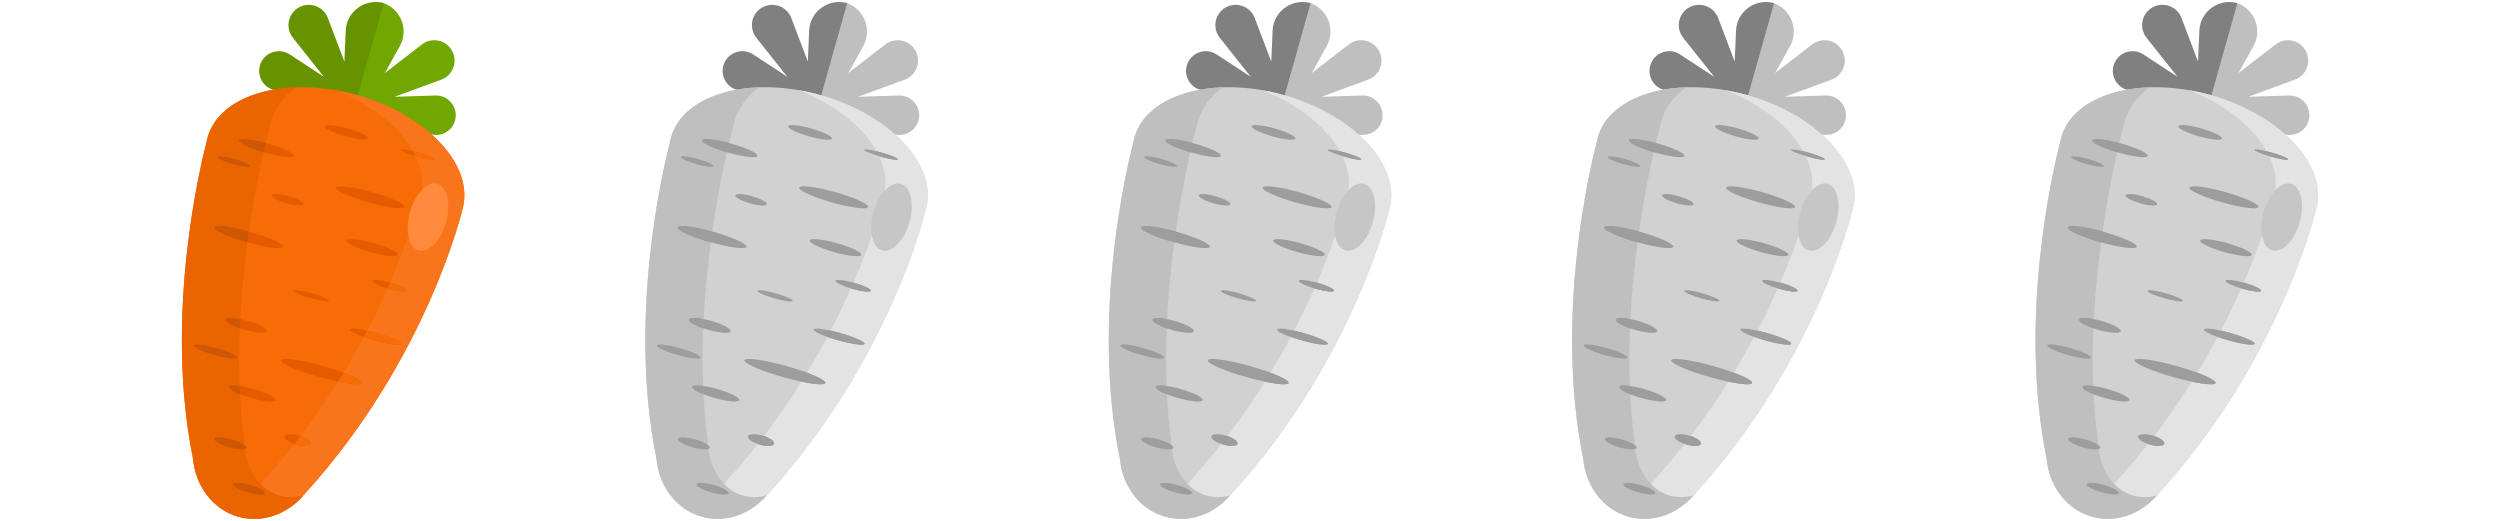 <?xml version="1.0" encoding="UTF-8"?>
<svg id="Layer_1" xmlns="http://www.w3.org/2000/svg" version="1.1" viewBox="0 0 240 50">
  <!-- Generator: Adobe Illustrator 29.0.1, SVG Export Plug-In . SVG Version: 2.1.0 Build 192)  -->
  <defs>
    <style>
      .st0 {
        fill: #f9751c;
      }

      .st1 {
        fill: #ea6400;
      }

      .st2 {
        fill: #70a700;
      }

      .st3 {
        fill: #f76c06;
      }

      .st4 {
        fill: #e3e3e3;
      }

      .st5 {
        fill: #bfbfbf;
      }

      .st6 {
        fill: #ff8a3b;
      }

      .st7 {
        fill: #689300;
      }

      .st8 {
        fill: #ce5706;
      }

      .st9 {
        fill: #e55c00;
      }

      .st10 {
        fill: gray;
      }

      .st11 {
        fill: #c6c6c6;
      }

      .st12 {
        fill: #d1d1d1;
      }

      .st13 {
        fill: #9d9d9d;
      }
    </style>
  </defs>
  <g>
    <path class="st2" d="M33.79,10.4L36.65.25h0c1.78.5,2.63,2.54,1.74,4.16l-1.44,2.6,3.55-2.74c.94-.73,2.31-.45,2.89.59h0c.59,1.05.1,2.37-1.03,2.79l-4.48,1.64,3.92-.12c1.27-.04,2.21,1.16,1.89,2.38h0c-.28,1.05-1.39,1.65-2.42,1.31l-7.47-2.46h0Z"/>
    <path class="st7" d="M33.98,10.45L36.84.3h0c-1.78-.5-3.57.79-3.65,2.64l-.13,2.97-1.59-4.19c-.42-1.11-1.74-1.59-2.78-1.01h0c-1.05.59-1.32,1.97-.57,2.92l2.97,3.74-3.28-2.15c-1.06-.69-2.49-.17-2.85,1.05h0c-.31,1.04.32,2.13,1.38,2.38l7.65,1.81h0Z"/>
    <path class="st3" d="M44.4,20.06c1.16-4.13-3.37-9.03-10.12-10.93-6.75-1.9-13.17-.1-14.34,4.04-.04.14-.07.28-.1.42-.67,2.59-4.08,16.86-1.31,30.46.24,2.61,1.88,4.86,4.34,5.56,2.37.67,4.84-.29,6.42-2.24,11.75-12.91,15.11-27.3,15.11-27.3Z"/>
    <path class="st0" d="M44.4,20.06c1.16-4.13-3.37-9.03-10.12-10.93-.69-.2-1.38-.35-2.06-.47,5.62,2.22,9.16,6.54,8.12,10.25,0,0-3.36,14.39-15.11,27.3-1.1,1.36-2.64,2.23-4.27,2.41.56.43,1.2.77,1.92.97,2.37.67,4.84-.29,6.42-2.24,11.75-12.91,15.11-27.3,15.11-27.3Z"/>
    <path class="st1" d="M23.44,42.29c-1.74-13.31,1.77-27.55,2.45-30.14.03-.14.06-.28.1-.42.38-1.36,1.24-2.49,2.41-3.35-4.26.15-7.64,1.89-8.46,4.78-.04.14-.07.28-.1.42-.67,2.59-4.08,16.86-1.31,30.46.24,2.61,1.88,4.86,4.34,5.56,2.29.64,4.67-.23,6.25-2.05-.75.22-1.52.24-2.27.03-2.04-.58-3.33-2.73-3.41-5.29Z"/>
    <path class="st6" d="M42.82,21.33c-.5,1.77-1.67,2.98-2.63,2.71-.95-.27-1.32-1.92-.83-3.68.5-1.77,1.67-2.98,2.63-2.71.95.27,1.32,1.92.83,3.68Z"/>
    <path class="st9" d="M35.37,13.3c-.06.21-1.04.12-2.2-.21-1.16-.33-2.04-.76-1.99-.97.06-.21,1.04-.12,2.2.21,1.16.33,2.04.76,1.99.97Z"/>
    <path class="st9" d="M38.86,19.87c-.08.28-1.62.08-3.45-.43-1.83-.52-3.25-1.16-3.17-1.43.08-.28,1.62-.08,3.45.43,1.83.52,3.25,1.16,3.17,1.43Z"/>
    <path class="st9" d="M27.18,23.69c-.08.28-1.62.08-3.45-.43-1.83-.52-3.25-1.16-3.17-1.43s1.62-.08,3.45.43c1.83.52,3.25,1.16,3.17,1.43Z"/>
    <path class="st8" d="M20.56,21.83c-.08.28,1.34.92,3.17,1.43,0,0,.01,0,.02,0,.05-.35.1-.7.14-1.04-1.78-.49-3.26-.67-3.33-.4Z"/>
    <path class="st9" d="M29.13,19.61c-.05.19-.77.15-1.61-.09-.84-.24-1.47-.58-1.42-.77.05-.19.77-.15,1.61.09.84.24,1.47.58,1.42.77Z"/>
    <path class="st9" d="M38.2,24.47c-.07.24-1.23.12-2.6-.26-1.37-.39-2.42-.89-2.35-1.13.07-.24,1.23-.12,2.6.26,1.37.39,2.42.89,2.35,1.13Z"/>
    <path class="st9" d="M31.61,28.88c-.04.13-.83.03-1.76-.24-.94-.26-1.66-.59-1.63-.72.04-.13.83-.03,1.76.24s1.66.59,1.63.72Z"/>
    <path class="st9" d="M25.64,31.8c-.07.24-1.01.18-2.11-.12-1.1-.31-1.93-.76-1.87-1,.07-.24,1.01-.18,2.11.12s1.93.76,1.87,1Z"/>
    <path class="st9" d="M34.74,36.77c-.08.29-1.89.04-4.03-.56-2.14-.6-3.81-1.33-3.73-1.63.08-.29,1.89-.04,4.03.56,2.14.6,3.81,1.33,3.73,1.63Z"/>
    <path class="st9" d="M26.48,38.41c-.07.24-1.13.15-2.37-.2-1.24-.35-2.19-.83-2.13-1.07.07-.24,1.13-.15,2.37.2,1.24.35,2.19.83,2.13,1.07Z"/>
    <path class="st9" d="M29.82,42.6c-.07.24-.68.28-1.38.08-.69-.2-1.2-.55-1.13-.79.07-.24.68-.28,1.38-.08.69.2,1.2.55,1.13.79Z"/>
    <path class="st8" d="M23.67,43c-.06.21-.8.19-1.65-.05-.85-.24-1.49-.61-1.43-.82.06-.21.8-.19,1.65.05.85.24,1.49.61,1.43.82Z"/>
    <path class="st8" d="M22.78,34.34c-.05.19-1.03.07-2.19-.25-1.16-.33-2.05-.74-2-.93.05-.19,1.03-.07,2.19.25,1.16.33,2.05.74,2,.93Z"/>
    <path class="st9" d="M38.5,33.01c-.05.19-1.19.04-2.54-.34-1.35-.38-2.4-.84-2.34-1.04.05-.19,1.19-.04,2.54.34,1.35.38,2.4.84,2.34,1.04Z"/>
    <path class="st9" d="M39.1,27.91c-.05.16-.84.08-1.78-.19-.94-.26-1.66-.61-1.61-.77.05-.16.84-.08,1.78.19.94.26,1.66.61,1.61.77Z"/>
    <path class="st9" d="M41.71,15.3c-.03.11-.78-.01-1.67-.27-.89-.25-1.59-.54-1.57-.65s.78.01,1.67.27c.89.25,1.59.54,1.57.65Z"/>
    <g>
      <path class="st3" d="M34.74,36.77c.05-.19-.65-.58-1.75-.99-.17.28-.35.57-.53.86,1.3.27,2.22.34,2.28.13Z"/>
      <path class="st3" d="M29.82,42.6c.06-.22-.36-.54-.97-.74-.19.25-.39.51-.59.76.06.02.12.04.18.06.69.2,1.31.16,1.38-.08Z"/>
      <path class="st3" d="M38.5,33.01c.05-.19-1-.66-2.34-1.04-.32-.09-.62-.17-.9-.23-.1.2-.21.4-.32.6.31.11.65.22,1.02.32,1.35.38,2.49.53,2.54.34Z"/>
      <path class="st3" d="M39.1,27.91c.05-.16-.68-.51-1.61-.77-.01,0-.03,0-.04-.01-.08.18-.16.37-.24.56.04.01.08.02.12.04.94.26,1.73.35,1.78.19Z"/>
      <path class="st3" d="M41.71,15.3c.03-.11-.67-.39-1.57-.65-.17-.05-.34-.09-.5-.13.09.16.17.31.24.47.05.01.1.03.15.04.89.25,1.64.37,1.67.27Z"/>
    </g>
    <path class="st9" d="M28.24,14.97c-.07.24-1.31.1-2.78-.31s-2.6-.94-2.54-1.19c.07-.24,1.31-.1,2.78.31,1.47.41,2.6.94,2.54,1.19Z"/>
    <g>
      <path class="st8" d="M21.66,30.68c-.06.2.52.55,1.36.84.01-.3.02-.59.04-.88-.77-.15-1.35-.14-1.4.04Z"/>
      <path class="st8" d="M21.98,37.15c-.05.16.39.44,1.06.71-.01-.27-.02-.54-.04-.8-.58-.08-.99-.05-1.03.09Z"/>
      <path class="st8" d="M22.92,13.47c-.07.23.99.73,2.38,1.14.07-.32.14-.61.2-.88-1.38-.37-2.52-.49-2.58-.26Z"/>
    </g>
    <path class="st8" d="M24.01,15.95c-.04.14-.77.05-1.64-.19-.87-.24-1.54-.56-1.5-.69.04-.14.77-.05,1.64.19s1.54.56,1.5.69Z"/>
    <path class="st8" d="M25.46,47.35c-.06.2-.79.16-1.64-.08-.85-.24-1.5-.59-1.44-.79.06-.2.79-.16,1.64.08s1.5.59,1.44.79Z"/>
  </g>
  <g>
    <path class="st5" d="M167.25,10.4l2.86-10.15h0c1.78.5,2.63,2.54,1.74,4.16l-1.44,2.6,3.55-2.74c.94-.73,2.31-.45,2.89.59h0c.59,1.05.1,2.37-1.03,2.79l-4.48,1.64,3.92-.12c1.27-.04,2.21,1.16,1.89,2.38h0c-.28,1.05-1.39,1.65-2.42,1.31l-7.47-2.46h0Z"/>
    <path class="st10" d="M167.45,10.45l2.86-10.15h0c-1.78-.5-3.57.79-3.65,2.64l-.13,2.97-1.59-4.19c-.42-1.11-1.74-1.59-2.78-1.01h0c-1.05.59-1.32,1.97-.57,2.92l2.97,3.74-3.28-2.15c-1.06-.69-2.49-.17-2.85,1.05h0c-.31,1.04.32,2.13,1.38,2.38l7.65,1.81h0Z"/>
    <path class="st12" d="M177.86,20.06c1.16-4.13-3.37-9.03-10.12-10.93-6.75-1.9-13.17-.1-14.34,4.04-.04.14-.07.28-.1.42-.67,2.59-4.08,16.86-1.31,30.46.24,2.61,1.88,4.86,4.34,5.56,2.37.67,4.84-.29,6.42-2.24,11.75-12.91,15.11-27.3,15.11-27.3Z"/>
    <path class="st4" d="M177.86,20.06c1.16-4.13-3.37-9.03-10.12-10.93-.69-.2-1.38-.35-2.06-.47,5.62,2.22,9.16,6.54,8.12,10.25,0,0-3.36,14.39-15.11,27.3-1.1,1.36-2.64,2.23-4.27,2.41.56.43,1.2.77,1.92.97,2.37.67,4.84-.29,6.42-2.24,11.75-12.91,15.11-27.3,15.11-27.3Z"/>
    <path class="st5" d="M156.9,42.29c-1.74-13.31,1.77-27.55,2.45-30.14.03-.14.06-.28.1-.42.38-1.36,1.24-2.49,2.41-3.35-4.26.15-7.64,1.89-8.46,4.78-.04.14-.07.28-.1.42-.67,2.59-4.08,16.86-1.31,30.46.24,2.61,1.88,4.86,4.34,5.56,2.29.64,4.67-.23,6.25-2.05-.75.22-1.52.24-2.27.03-2.04-.58-3.33-2.73-3.41-5.29Z"/>
    <path class="st11" d="M176.28,21.33c-.5,1.77-1.67,2.98-2.63,2.71-.95-.27-1.32-1.92-.83-3.68.5-1.77,1.67-2.98,2.63-2.71.95.27,1.32,1.92.83,3.68Z"/>
    <path class="st13" d="M168.83,13.3c-.06.21-1.04.12-2.2-.21-1.16-.33-2.04-.76-1.99-.97.06-.21,1.04-.12,2.2.21,1.16.33,2.04.76,1.99.97Z"/>
    <path class="st13" d="M172.32,19.87c-.08.28-1.62.08-3.45-.43-1.83-.52-3.25-1.16-3.17-1.43.08-.28,1.62-.08,3.45.43,1.83.52,3.25,1.16,3.17,1.43Z"/>
    <path class="st13" d="M160.64,23.69c-.08.28-1.62.08-3.45-.43-1.83-.52-3.25-1.16-3.17-1.43s1.62-.08,3.45.43c1.83.52,3.25,1.16,3.17,1.43Z"/>
    <path class="st13" d="M154.02,21.83c-.08.28,1.34.92,3.17,1.43,0,0,.01,0,.02,0,.05-.35.1-.7.14-1.04-1.78-.49-3.26-.67-3.33-.4Z"/>
    <path class="st13" d="M162.59,19.61c-.05.19-.77.15-1.61-.09-.84-.24-1.47-.58-1.42-.77.05-.19.77-.15,1.61.09.84.24,1.47.58,1.42.77Z"/>
    <path class="st13" d="M171.67,24.47c-.07.24-1.23.12-2.6-.26-1.37-.39-2.42-.89-2.35-1.13.07-.24,1.23-.12,2.6.26,1.37.39,2.42.89,2.35,1.13Z"/>
    <path class="st13" d="M165.07,28.88c-.04.13-.83.03-1.76-.24-.94-.26-1.66-.59-1.63-.72.04-.13.83-.03,1.76.24s1.66.59,1.63.72Z"/>
    <path class="st13" d="M159.1,31.8c-.07.24-1.01.18-2.11-.12-1.1-.31-1.93-.76-1.87-1,.07-.24,1.01-.18,2.11.12s1.93.76,1.87,1Z"/>
    <path class="st13" d="M168.2,36.77c-.08.29-1.89.04-4.03-.56-2.14-.6-3.81-1.33-3.73-1.63.08-.29,1.89-.04,4.03.56,2.14.6,3.81,1.33,3.73,1.63Z"/>
    <path class="st13" d="M159.95,38.41c-.07.24-1.13.15-2.37-.2-1.24-.35-2.19-.83-2.13-1.07.07-.24,1.13-.15,2.37.2,1.24.35,2.19.83,2.13,1.07Z"/>
    <path class="st13" d="M163.28,42.6c-.07.24-.68.28-1.38.08-.69-.2-1.2-.55-1.13-.79.07-.24.68-.28,1.38-.08.69.2,1.2.55,1.13.79Z"/>
    <path class="st13" d="M157.13,43c-.06.21-.8.19-1.65-.05-.85-.24-1.49-.61-1.43-.82.06-.21.8-.19,1.65.05.85.24,1.49.61,1.43.82Z"/>
    <path class="st13" d="M156.24,34.34c-.05.19-1.03.07-2.19-.25-1.16-.33-2.05-.74-2-.93.05-.19,1.03-.07,2.19.25,1.16.33,2.05.74,2,.93Z"/>
    <path class="st13" d="M171.96,33.01c-.05.19-1.19.04-2.54-.34-1.35-.38-2.4-.84-2.34-1.04.05-.19,1.19-.04,2.54.34,1.35.38,2.4.84,2.34,1.04Z"/>
    <path class="st13" d="M172.56,27.91c-.05.16-.84.08-1.78-.19-.94-.26-1.66-.61-1.61-.77.05-.16.84-.08,1.78.19.94.26,1.66.61,1.61.77Z"/>
    <path class="st13" d="M175.18,15.3c-.03.11-.78-.01-1.67-.27-.89-.25-1.59-.54-1.57-.65s.78.01,1.67.27c.89.25,1.59.54,1.57.65Z"/>
    <g>
      <path class="st13" d="M168.2,36.77c.05-.19-.65-.58-1.75-.99-.17.28-.35.57-.53.86,1.3.27,2.22.34,2.28.13Z"/>
      <path class="st13" d="M163.29,42.6c.06-.22-.36-.54-.97-.74-.19.25-.39.51-.59.76.06.02.12.04.18.06.69.2,1.31.16,1.38-.08Z"/>
      <path class="st13" d="M171.96,33.01c.05-.19-1-.66-2.34-1.04-.32-.09-.62-.17-.9-.23-.1.2-.21.4-.32.6.31.11.65.22,1.02.32,1.35.38,2.49.53,2.54.34Z"/>
      <path class="st13" d="M172.56,27.91c.05-.16-.68-.51-1.61-.77-.01,0-.03,0-.04-.01-.08.18-.16.37-.24.56.04.01.08.02.12.04.94.26,1.73.35,1.78.19Z"/>
      <path class="st13" d="M175.18,15.3c.03-.11-.67-.39-1.57-.65-.17-.05-.34-.09-.5-.13.09.16.17.31.24.47.05.01.1.03.15.04.89.25,1.64.37,1.67.27Z"/>
    </g>
    <path class="st13" d="M161.7,14.97c-.07.24-1.31.1-2.78-.31s-2.6-.94-2.54-1.19c.07-.24,1.31-.1,2.78.31,1.47.41,2.6.94,2.54,1.19Z"/>
    <g>
      <path class="st13" d="M155.12,30.68c-.06.2.52.55,1.36.84.01-.3.02-.59.04-.88-.77-.15-1.35-.14-1.4.04Z"/>
      <path class="st13" d="M155.45,37.15c-.05.16.39.44,1.06.71-.01-.27-.02-.54-.04-.8-.58-.08-.99-.05-1.03.09Z"/>
      <path class="st13" d="M156.38,13.47c-.07.23.99.73,2.38,1.14.07-.32.14-.61.2-.88-1.38-.37-2.52-.49-2.58-.26Z"/>
    </g>
    <path class="st13" d="M157.48,15.95c-.04.14-.77.05-1.64-.19-.87-.24-1.54-.56-1.5-.69.04-.14.77-.05,1.64.19s1.54.56,1.5.69Z"/>
    <path class="st13" d="M158.92,47.35c-.06.2-.79.16-1.64-.08-.85-.24-1.5-.59-1.44-.79.06-.2.79-.16,1.64.08s1.5.59,1.44.79Z"/>
  </g>
  <g>
    <path class="st5" d="M122.76,10.4L125.63.25h0c1.78.5,2.63,2.54,1.74,4.16l-1.44,2.6,3.55-2.74c.94-.73,2.31-.45,2.89.59h0c.59,1.05.1,2.37-1.03,2.79l-4.48,1.64,3.92-.12c1.27-.04,2.21,1.16,1.89,2.38h0c-.28,1.05-1.39,1.65-2.42,1.31l-7.47-2.46h0Z"/>
    <path class="st10" d="M122.96,10.45l2.86-10.15h0c-1.78-.5-3.57.79-3.65,2.64l-.13,2.97-1.59-4.19c-.42-1.11-1.74-1.59-2.78-1.01h0c-1.05.59-1.32,1.97-.57,2.92l2.97,3.74-3.28-2.15c-1.06-.69-2.49-.17-2.85,1.05h0c-.31,1.04.32,2.13,1.38,2.38l7.65,1.81h0Z"/>
    <path class="st12" d="M133.38,20.06c1.16-4.13-3.37-9.03-10.12-10.93-6.75-1.9-13.17-.1-14.34,4.04-.04.14-.07.28-.1.42-.67,2.59-4.08,16.86-1.31,30.46.24,2.61,1.88,4.86,4.34,5.56,2.37.67,4.84-.29,6.42-2.24,11.75-12.91,15.11-27.3,15.11-27.3Z"/>
    <path class="st4" d="M133.38,20.06c1.16-4.13-3.37-9.03-10.12-10.93-.69-.2-1.38-.35-2.06-.47,5.62,2.22,9.16,6.54,8.12,10.25,0,0-3.36,14.39-15.11,27.3-1.1,1.36-2.64,2.23-4.27,2.41.56.43,1.2.77,1.92.97,2.37.67,4.84-.29,6.42-2.24,11.75-12.91,15.11-27.3,15.11-27.3Z"/>
    <path class="st5" d="M112.42,42.29c-1.74-13.31,1.77-27.55,2.45-30.14.03-.14.06-.28.1-.42.38-1.36,1.24-2.49,2.41-3.35-4.26.15-7.64,1.89-8.46,4.78-.04.14-.07.28-.1.42-.67,2.59-4.08,16.86-1.31,30.46.24,2.61,1.88,4.86,4.34,5.56,2.29.64,4.67-.23,6.25-2.05-.75.22-1.52.24-2.27.03-2.04-.58-3.33-2.73-3.41-5.29Z"/>
    <path class="st11" d="M131.79,21.33c-.5,1.77-1.67,2.98-2.63,2.71-.95-.27-1.32-1.92-.83-3.68.5-1.77,1.67-2.98,2.63-2.71.95.27,1.32,1.92.83,3.68Z"/>
    <path class="st13" d="M124.35,13.3c-.06.21-1.04.12-2.2-.21-1.16-.33-2.04-.76-1.99-.97.06-.21,1.04-.12,2.2.21,1.16.33,2.04.76,1.99.97Z"/>
    <path class="st13" d="M127.83,19.87c-.08.28-1.62.08-3.45-.43-1.83-.52-3.25-1.16-3.17-1.43.08-.28,1.62-.08,3.45.43,1.83.52,3.25,1.16,3.17,1.43Z"/>
    <path class="st13" d="M116.16,23.69c-.08.28-1.62.08-3.45-.43-1.83-.52-3.25-1.16-3.17-1.43s1.62-.08,3.45.43c1.83.52,3.25,1.16,3.17,1.43Z"/>
    <path class="st13" d="M109.54,21.83c-.08.28,1.34.92,3.17,1.43,0,0,.01,0,.02,0,.05-.35.1-.7.14-1.04-1.78-.49-3.26-.67-3.33-.4Z"/>
    <path class="st13" d="M118.11,19.61c-.05.19-.77.15-1.61-.09-.84-.24-1.47-.58-1.42-.77.05-.19.77-.15,1.61.09.84.24,1.47.58,1.42.77Z"/>
    <path class="st13" d="M127.18,24.47c-.07.24-1.23.12-2.6-.26-1.37-.39-2.42-.89-2.35-1.13.07-.24,1.23-.12,2.6.26,1.37.39,2.42.89,2.35,1.13Z"/>
    <path class="st13" d="M120.59,28.88c-.04.13-.83.03-1.76-.24-.94-.26-1.66-.59-1.63-.72.04-.13.83-.03,1.76.24s1.66.59,1.63.72Z"/>
    <path class="st13" d="M114.61,31.8c-.07.24-1.01.18-2.11-.12-1.1-.31-1.93-.76-1.87-1,.07-.24,1.01-.18,2.11.12s1.93.76,1.87,1Z"/>
    <path class="st13" d="M123.71,36.77c-.08.29-1.89.04-4.03-.56-2.14-.6-3.81-1.33-3.73-1.63.08-.29,1.89-.04,4.03.56,2.14.6,3.81,1.33,3.73,1.63Z"/>
    <path class="st13" d="M115.46,38.41c-.07.24-1.13.15-2.37-.2-1.24-.35-2.19-.83-2.13-1.07.07-.24,1.13-.15,2.37.2,1.24.35,2.19.83,2.13,1.07Z"/>
    <path class="st13" d="M118.8,42.6c-.07.24-.68.28-1.38.08-.69-.2-1.2-.55-1.13-.79.07-.24.68-.28,1.38-.08.69.2,1.2.55,1.13.79Z"/>
    <path class="st13" d="M112.64,43c-.06.21-.8.19-1.65-.05-.85-.24-1.49-.61-1.43-.82.06-.21.8-.19,1.65.05.85.24,1.49.61,1.43.82Z"/>
    <path class="st13" d="M111.75,34.34c-.05.19-1.03.07-2.19-.25-1.16-.33-2.05-.74-2-.93.05-.19,1.03-.07,2.19.25,1.16.33,2.05.74,2,.93Z"/>
    <path class="st13" d="M127.47,33.01c-.05.19-1.19.04-2.54-.34-1.35-.38-2.4-.84-2.34-1.04.05-.19,1.19-.04,2.54.34,1.35.38,2.4.84,2.34,1.04Z"/>
    <path class="st13" d="M128.07,27.91c-.05.16-.84.08-1.78-.19-.94-.26-1.66-.61-1.61-.77.05-.16.84-.08,1.78.19.94.26,1.66.61,1.61.77Z"/>
    <path class="st13" d="M130.69,15.3c-.03.11-.78-.01-1.67-.27-.89-.25-1.59-.54-1.57-.65s.78.01,1.67.27c.89.25,1.59.54,1.57.65Z"/>
    <g>
      <path class="st13" d="M123.71,36.77c.05-.19-.65-.58-1.75-.99-.17.28-.35.57-.53.86,1.3.27,2.22.34,2.28.13Z"/>
      <path class="st13" d="M118.8,42.6c.06-.22-.36-.54-.97-.74-.19.25-.39.51-.59.76.06.02.12.04.18.06.69.2,1.31.16,1.38-.08Z"/>
      <path class="st13" d="M127.47,33.01c.05-.19-1-.66-2.34-1.04-.32-.09-.62-.17-.9-.23-.1.2-.21.4-.32.6.31.11.65.22,1.02.32,1.35.38,2.49.53,2.54.34Z"/>
      <path class="st13" d="M128.07,27.91c.05-.16-.68-.51-1.61-.77-.01,0-.03,0-.04-.01-.08.18-.16.37-.24.56.04.01.08.02.12.04.94.26,1.73.35,1.78.19Z"/>
      <path class="st13" d="M130.69,15.3c.03-.11-.67-.39-1.57-.65-.17-.05-.34-.09-.5-.13.09.16.17.31.24.47.05.01.1.03.15.04.89.25,1.64.37,1.67.27Z"/>
    </g>
    <path class="st13" d="M117.21,14.97c-.07.24-1.31.1-2.78-.31s-2.6-.94-2.54-1.19c.07-.24,1.31-.1,2.78.31,1.47.41,2.6.94,2.54,1.19Z"/>
    <g>
      <path class="st13" d="M110.64,30.68c-.06.2.52.55,1.36.84.01-.3.02-.59.04-.88-.77-.15-1.35-.14-1.4.04Z"/>
      <path class="st13" d="M110.96,37.15c-.05.16.39.44,1.06.71-.01-.27-.02-.54-.04-.8-.58-.08-.99-.05-1.03.09Z"/>
      <path class="st13" d="M111.89,13.47c-.07.23.99.73,2.38,1.14.07-.32.14-.61.2-.88-1.38-.37-2.52-.49-2.58-.26Z"/>
    </g>
    <path class="st13" d="M112.99,15.95c-.04.14-.77.05-1.64-.19-.87-.24-1.54-.56-1.5-.69.04-.14.77-.05,1.64.19s1.54.56,1.5.69Z"/>
    <path class="st13" d="M114.44,47.35c-.06.2-.79.16-1.64-.08-.85-.24-1.5-.59-1.44-.79.06-.2.79-.16,1.64.08s1.5.59,1.44.79Z"/>
  </g>
  <g>
    <path class="st5" d="M78.28,10.4L81.14.25h0c1.78.5,2.63,2.54,1.74,4.16l-1.44,2.6,3.55-2.74c.94-.73,2.31-.45,2.89.59h0c.59,1.05.1,2.37-1.03,2.79l-4.48,1.64,3.92-.12c1.27-.04,2.21,1.16,1.89,2.38h0c-.28,1.05-1.39,1.65-2.42,1.31l-7.47-2.46h0Z"/>
    <path class="st10" d="M78.47,10.45l2.86-10.15h0c-1.78-.5-3.57.79-3.65,2.64l-.13,2.97-1.59-4.19c-.42-1.11-1.74-1.59-2.78-1.01h0c-1.05.59-1.32,1.97-.57,2.92l2.97,3.74-3.28-2.15c-1.06-.69-2.49-.17-2.85,1.05h0c-.31,1.04.32,2.13,1.38,2.38l7.65,1.81h0Z"/>
    <path class="st12" d="M88.89,20.06c1.16-4.13-3.37-9.03-10.12-10.93-6.75-1.9-13.17-.1-14.34,4.04-.04.14-.07.28-.1.42-.67,2.59-4.08,16.86-1.31,30.46.24,2.61,1.88,4.86,4.34,5.56,2.37.67,4.84-.29,6.42-2.24,11.75-12.91,15.11-27.3,15.11-27.3Z"/>
    <path class="st4" d="M88.89,20.06c1.16-4.13-3.37-9.03-10.12-10.93-.69-.2-1.38-.35-2.06-.47,5.62,2.22,9.16,6.54,8.12,10.25,0,0-3.36,14.39-15.11,27.3-1.1,1.36-2.64,2.23-4.27,2.41.56.43,1.2.77,1.92.97,2.37.67,4.84-.29,6.42-2.24,11.75-12.91,15.11-27.3,15.11-27.3Z"/>
    <path class="st5" d="M67.93,42.29c-1.74-13.31,1.77-27.55,2.45-30.14.03-.14.06-.28.1-.42.38-1.36,1.24-2.49,2.41-3.35-4.26.15-7.64,1.89-8.46,4.78-.04.14-.07.28-.1.42-.67,2.59-4.08,16.86-1.31,30.46.24,2.61,1.88,4.86,4.34,5.56,2.29.64,4.67-.23,6.25-2.05-.75.22-1.52.24-2.27.03-2.04-.58-3.33-2.73-3.41-5.29Z"/>
    <path class="st11" d="M87.31,21.33c-.5,1.77-1.67,2.98-2.63,2.71-.95-.27-1.32-1.92-.83-3.68.5-1.77,1.67-2.98,2.63-2.71.95.27,1.32,1.92.83,3.68Z"/>
    <path class="st13" d="M79.86,13.3c-.06.21-1.04.12-2.2-.21-1.16-.33-2.04-.76-1.99-.97.06-.21,1.04-.12,2.2.21,1.16.33,2.04.76,1.99.97Z"/>
    <path class="st13" d="M83.34,19.87c-.08.28-1.62.08-3.45-.43-1.83-.52-3.25-1.16-3.17-1.43.08-.28,1.62-.08,3.45.43,1.83.52,3.25,1.16,3.17,1.43Z"/>
    <path class="st13" d="M71.67,23.69c-.08.28-1.62.08-3.45-.43-1.83-.52-3.25-1.16-3.17-1.43s1.62-.08,3.45.43c1.83.52,3.25,1.16,3.17,1.43Z"/>
    <path class="st13" d="M65.05,21.83c-.08.28,1.34.92,3.17,1.43,0,0,.01,0,.02,0,.05-.35.1-.7.14-1.04-1.78-.49-3.26-.67-3.33-.4Z"/>
    <path class="st13" d="M73.62,19.61c-.05.19-.77.15-1.61-.09-.84-.24-1.47-.58-1.42-.77.05-.19.77-.15,1.61.09.84.24,1.47.58,1.42.77Z"/>
    <path class="st13" d="M82.69,24.47c-.07.24-1.23.12-2.6-.26-1.37-.39-2.42-.89-2.35-1.13.07-.24,1.23-.12,2.6.26,1.37.39,2.42.89,2.35,1.13Z"/>
    <path class="st13" d="M76.1,28.88c-.04.13-.83.03-1.76-.24-.94-.26-1.66-.59-1.63-.72.04-.13.83-.03,1.76.24s1.66.59,1.63.72Z"/>
    <path class="st13" d="M70.13,31.8c-.07.24-1.01.18-2.11-.12-1.1-.31-1.93-.76-1.87-1,.07-.24,1.01-.18,2.11.12s1.93.76,1.87,1Z"/>
    <path class="st13" d="M79.23,36.77c-.08.29-1.89.04-4.03-.56-2.14-.6-3.81-1.33-3.73-1.63.08-.29,1.89-.04,4.03.56,2.14.6,3.81,1.33,3.73,1.63Z"/>
    <path class="st13" d="M70.97,38.41c-.07.24-1.13.15-2.37-.2-1.24-.35-2.19-.83-2.13-1.07.07-.24,1.13-.15,2.37.2,1.24.35,2.19.83,2.13,1.07Z"/>
    <path class="st13" d="M74.31,42.6c-.07.24-.68.28-1.38.08-.69-.2-1.2-.55-1.13-.79.07-.24.68-.28,1.38-.08.69.2,1.2.55,1.13.79Z"/>
    <path class="st13" d="M68.15,43c-.06.21-.8.19-1.65-.05-.85-.24-1.49-.61-1.43-.82.06-.21.8-.19,1.65.05.85.24,1.49.61,1.43.82Z"/>
    <path class="st13" d="M67.26,34.34c-.05.19-1.03.07-2.19-.25-1.16-.33-2.05-.74-2-.93.05-.19,1.03-.07,2.19.25,1.16.33,2.05.74,2,.93Z"/>
    <path class="st13" d="M82.99,33.01c-.05.19-1.19.04-2.54-.34-1.35-.38-2.4-.84-2.34-1.04.05-.19,1.19-.04,2.54.34,1.35.38,2.4.84,2.34,1.04Z"/>
    <path class="st13" d="M83.59,27.91c-.05.16-.84.08-1.78-.19-.94-.26-1.66-.61-1.61-.77.05-.16.84-.08,1.78.19.94.26,1.66.61,1.61.77Z"/>
    <path class="st13" d="M86.2,15.3c-.03.11-.78-.01-1.67-.27-.89-.25-1.59-.54-1.57-.65s.78.01,1.67.27c.89.25,1.59.54,1.57.65Z"/>
    <g>
      <path class="st13" d="M79.23,36.77c.05-.19-.65-.58-1.75-.99-.17.28-.35.57-.53.86,1.3.27,2.22.34,2.28.13Z"/>
      <path class="st13" d="M74.31,42.6c.06-.22-.36-.54-.97-.74-.19.25-.39.51-.59.76.06.02.12.04.18.06.69.2,1.31.16,1.38-.08Z"/>
      <path class="st13" d="M82.99,33.01c.05-.19-1-.66-2.34-1.04-.32-.09-.62-.17-.9-.23-.1.2-.21.4-.32.6.31.11.65.22,1.02.32,1.35.38,2.49.53,2.54.34Z"/>
      <path class="st13" d="M83.59,27.91c.05-.16-.68-.51-1.61-.77-.01,0-.03,0-.04-.01-.08.18-.16.37-.24.56.04.01.08.02.12.04.94.26,1.73.35,1.78.19Z"/>
      <path class="st13" d="M86.2,15.3c.03-.11-.67-.39-1.57-.65-.17-.05-.34-.09-.5-.13.09.16.17.31.24.47.05.01.1.03.15.04.89.25,1.64.37,1.67.27Z"/>
    </g>
    <path class="st13" d="M72.72,14.97c-.07.24-1.31.1-2.78-.31s-2.6-.94-2.54-1.19c.07-.24,1.31-.1,2.78.31,1.47.41,2.6.94,2.54,1.19Z"/>
    <g>
      <path class="st13" d="M66.15,30.68c-.06.2.52.55,1.36.84.01-.3.02-.59.04-.88-.77-.15-1.35-.14-1.4.04Z"/>
      <path class="st13" d="M66.47,37.15c-.05.16.39.44,1.06.71-.01-.27-.02-.54-.04-.8-.58-.08-.99-.05-1.03.09Z"/>
      <path class="st13" d="M67.4,13.47c-.07.23.99.73,2.38,1.14.07-.32.14-.61.2-.88-1.38-.37-2.52-.49-2.58-.26Z"/>
    </g>
    <path class="st13" d="M68.5,15.95c-.04.14-.77.05-1.64-.19-.87-.24-1.54-.56-1.5-.69.04-.14.77-.05,1.64.19s1.54.56,1.5.69Z"/>
    <path class="st13" d="M69.95,47.35c-.06.2-.79.16-1.64-.08-.85-.24-1.5-.59-1.44-.79.06-.2.79-.16,1.64.08s1.5.59,1.44.79Z"/>
  </g>
  <g>
    <path class="st5" d="M211.74,10.4l2.86-10.15h0c1.78.5,2.63,2.54,1.74,4.16l-1.44,2.6,3.55-2.74c.94-.73,2.31-.45,2.89.59h0c.59,1.05.1,2.37-1.03,2.79l-4.48,1.64,3.92-.12c1.27-.04,2.21,1.16,1.89,2.38h0c-.28,1.05-1.39,1.65-2.42,1.31l-7.47-2.46h0Z"/>
    <path class="st10" d="M211.93,10.45l2.86-10.15h0c-1.78-.5-3.57.79-3.65,2.64l-.13,2.97-1.59-4.19c-.42-1.11-1.74-1.59-2.78-1.01h0c-1.05.59-1.32,1.97-.57,2.92l2.97,3.74-3.28-2.15c-1.06-.69-2.49-.17-2.85,1.05h0c-.31,1.04.32,2.13,1.38,2.38l7.65,1.81h0Z"/>
    <path class="st12" d="M222.35,20.06c1.16-4.13-3.37-9.03-10.12-10.93-6.75-1.9-13.17-.1-14.34,4.04-.04.14-.07.28-.1.42-.67,2.59-4.08,16.86-1.31,30.46.24,2.61,1.88,4.86,4.34,5.56,2.37.67,4.84-.29,6.42-2.24,11.75-12.91,15.11-27.3,15.11-27.3Z"/>
    <path class="st4" d="M222.35,20.06c1.16-4.13-3.37-9.03-10.12-10.93-.69-.2-1.38-.35-2.06-.47,5.62,2.22,9.16,6.54,8.12,10.25,0,0-3.36,14.39-15.11,27.3-1.1,1.36-2.64,2.23-4.27,2.41.56.43,1.2.77,1.92.97,2.37.67,4.84-.29,6.42-2.24,11.75-12.91,15.11-27.3,15.11-27.3Z"/>
    <path class="st5" d="M201.39,42.29c-1.74-13.31,1.77-27.55,2.45-30.14.03-.14.06-.28.1-.42.38-1.36,1.24-2.49,2.41-3.35-4.26.15-7.64,1.89-8.46,4.78-.04.14-.07.28-.1.42-.67,2.59-4.08,16.86-1.31,30.46.24,2.61,1.88,4.86,4.34,5.56,2.29.64,4.67-.23,6.25-2.05-.75.22-1.52.24-2.27.03-2.04-.58-3.33-2.73-3.41-5.29Z"/>
    <path class="st11" d="M220.77,21.33c-.5,1.77-1.67,2.98-2.63,2.71-.95-.27-1.32-1.92-.83-3.68.5-1.77,1.67-2.98,2.63-2.71.95.27,1.32,1.92.83,3.68Z"/>
    <path class="st13" d="M213.32,13.3c-.06.21-1.04.12-2.2-.21-1.16-.33-2.04-.76-1.99-.97.06-.21,1.04-.12,2.2.21,1.16.33,2.04.76,1.99.97Z"/>
    <path class="st13" d="M216.81,19.87c-.08.28-1.62.08-3.45-.43-1.83-.52-3.25-1.16-3.17-1.43.08-.28,1.62-.08,3.45.43,1.83.52,3.25,1.16,3.17,1.43Z"/>
    <path class="st13" d="M205.13,23.69c-.08.28-1.62.08-3.45-.43-1.83-.52-3.25-1.16-3.17-1.43s1.62-.08,3.45.43c1.83.52,3.25,1.16,3.17,1.43Z"/>
    <path class="st13" d="M198.51,21.83c-.08.28,1.34.92,3.17,1.43,0,0,.01,0,.02,0,.05-.35.1-.7.14-1.04-1.78-.49-3.26-.67-3.33-.4Z"/>
    <path class="st13" d="M207.08,19.61c-.05.19-.77.15-1.61-.09-.84-.24-1.47-.58-1.42-.77.05-.19.77-.15,1.61.09.84.24,1.47.58,1.42.77Z"/>
    <path class="st13" d="M216.16,24.47c-.07.24-1.23.12-2.6-.26-1.37-.39-2.42-.89-2.35-1.13.07-.24,1.23-.12,2.6.26,1.37.39,2.42.89,2.35,1.13Z"/>
    <path class="st13" d="M209.56,28.88c-.04.13-.83.03-1.76-.24-.94-.26-1.66-.59-1.63-.72.04-.13.83-.03,1.76.24s1.66.59,1.63.72Z"/>
    <path class="st13" d="M203.59,31.8c-.07.24-1.01.18-2.11-.12-1.1-.31-1.93-.76-1.87-1,.07-.24,1.01-.18,2.11.12s1.93.76,1.87,1Z"/>
    <path class="st13" d="M212.69,36.77c-.08.29-1.89.04-4.03-.56-2.14-.6-3.81-1.33-3.73-1.63.08-.29,1.89-.04,4.03.56,2.14.6,3.81,1.33,3.73,1.63Z"/>
    <path class="st13" d="M204.43,38.41c-.07.24-1.13.15-2.37-.2-1.24-.35-2.19-.83-2.13-1.07.07-.24,1.13-.15,2.37.2,1.24.35,2.19.83,2.13,1.07Z"/>
    <path class="st13" d="M207.77,42.6c-.07.24-.68.28-1.38.08-.69-.2-1.2-.55-1.13-.79.07-.24.68-.28,1.38-.08.69.2,1.2.55,1.13.79Z"/>
    <path class="st13" d="M201.62,43c-.06.21-.8.19-1.65-.05-.85-.24-1.49-.61-1.43-.82.06-.21.8-.19,1.65.05.85.24,1.49.61,1.43.82Z"/>
    <path class="st13" d="M200.73,34.34c-.05.19-1.03.07-2.19-.25-1.16-.33-2.05-.74-2-.93.05-.19,1.03-.07,2.19.25,1.16.33,2.05.74,2,.93Z"/>
    <path class="st13" d="M216.45,33.01c-.05.19-1.19.04-2.54-.34-1.35-.38-2.4-.84-2.34-1.04.05-.19,1.19-.04,2.54.34,1.35.38,2.4.84,2.34,1.04Z"/>
    <path class="st13" d="M217.05,27.91c-.05.16-.84.08-1.78-.19-.94-.26-1.66-.61-1.61-.77.05-.16.84-.08,1.78.19.94.26,1.66.61,1.61.77Z"/>
    <path class="st13" d="M219.66,15.3c-.03.11-.78-.01-1.67-.27-.89-.25-1.59-.54-1.57-.65s.78.01,1.67.27c.89.25,1.59.54,1.57.65Z"/>
    <g>
      <path class="st13" d="M212.69,36.77c.05-.19-.65-.58-1.75-.99-.17.28-.35.57-.53.86,1.3.27,2.22.34,2.28.13Z"/>
      <path class="st13" d="M207.77,42.6c.06-.22-.36-.54-.97-.74-.19.25-.39.51-.59.76.06.02.12.04.18.06.69.2,1.31.16,1.38-.08Z"/>
      <path class="st13" d="M216.45,33.01c.05-.19-1-.66-2.34-1.04-.32-.09-.62-.17-.9-.23-.1.2-.21.4-.32.6.31.11.65.22,1.02.32,1.35.38,2.49.53,2.54.34Z"/>
      <path class="st13" d="M217.05,27.91c.05-.16-.68-.51-1.61-.77-.01,0-.03,0-.04-.01-.08.18-.16.37-.24.56.04.01.08.02.12.04.94.26,1.73.35,1.78.19Z"/>
      <path class="st13" d="M219.66,15.3c.03-.11-.67-.39-1.57-.65-.17-.05-.34-.09-.5-.13.09.16.17.31.24.47.05.01.1.03.15.04.89.25,1.64.37,1.67.27Z"/>
    </g>
    <path class="st13" d="M206.19,14.97c-.07.24-1.31.1-2.78-.31s-2.6-.94-2.54-1.19c.07-.24,1.31-.1,2.78.31,1.47.41,2.6.94,2.54,1.19Z"/>
    <g>
      <path class="st13" d="M199.61,30.68c-.06.2.52.55,1.36.84.01-.3.02-.59.04-.88-.77-.15-1.35-.14-1.4.04Z"/>
      <path class="st13" d="M199.94,37.15c-.05.16.39.44,1.06.71-.01-.27-.02-.54-.04-.8-.58-.08-.99-.05-1.03.09Z"/>
      <path class="st13" d="M200.87,13.47c-.07.23.99.73,2.38,1.14.07-.32.14-.61.2-.88-1.38-.37-2.52-.49-2.58-.26Z"/>
    </g>
    <path class="st13" d="M201.97,15.95c-.04.14-.77.05-1.64-.19-.87-.24-1.54-.56-1.5-.69.04-.14.77-.05,1.64.19s1.54.56,1.5.69Z"/>
    <path class="st13" d="M203.41,47.35c-.06.2-.79.16-1.64-.08-.85-.24-1.5-.59-1.44-.79.06-.2.79-.16,1.64.08s1.5.59,1.44.79Z"/>
  </g>
</svg>